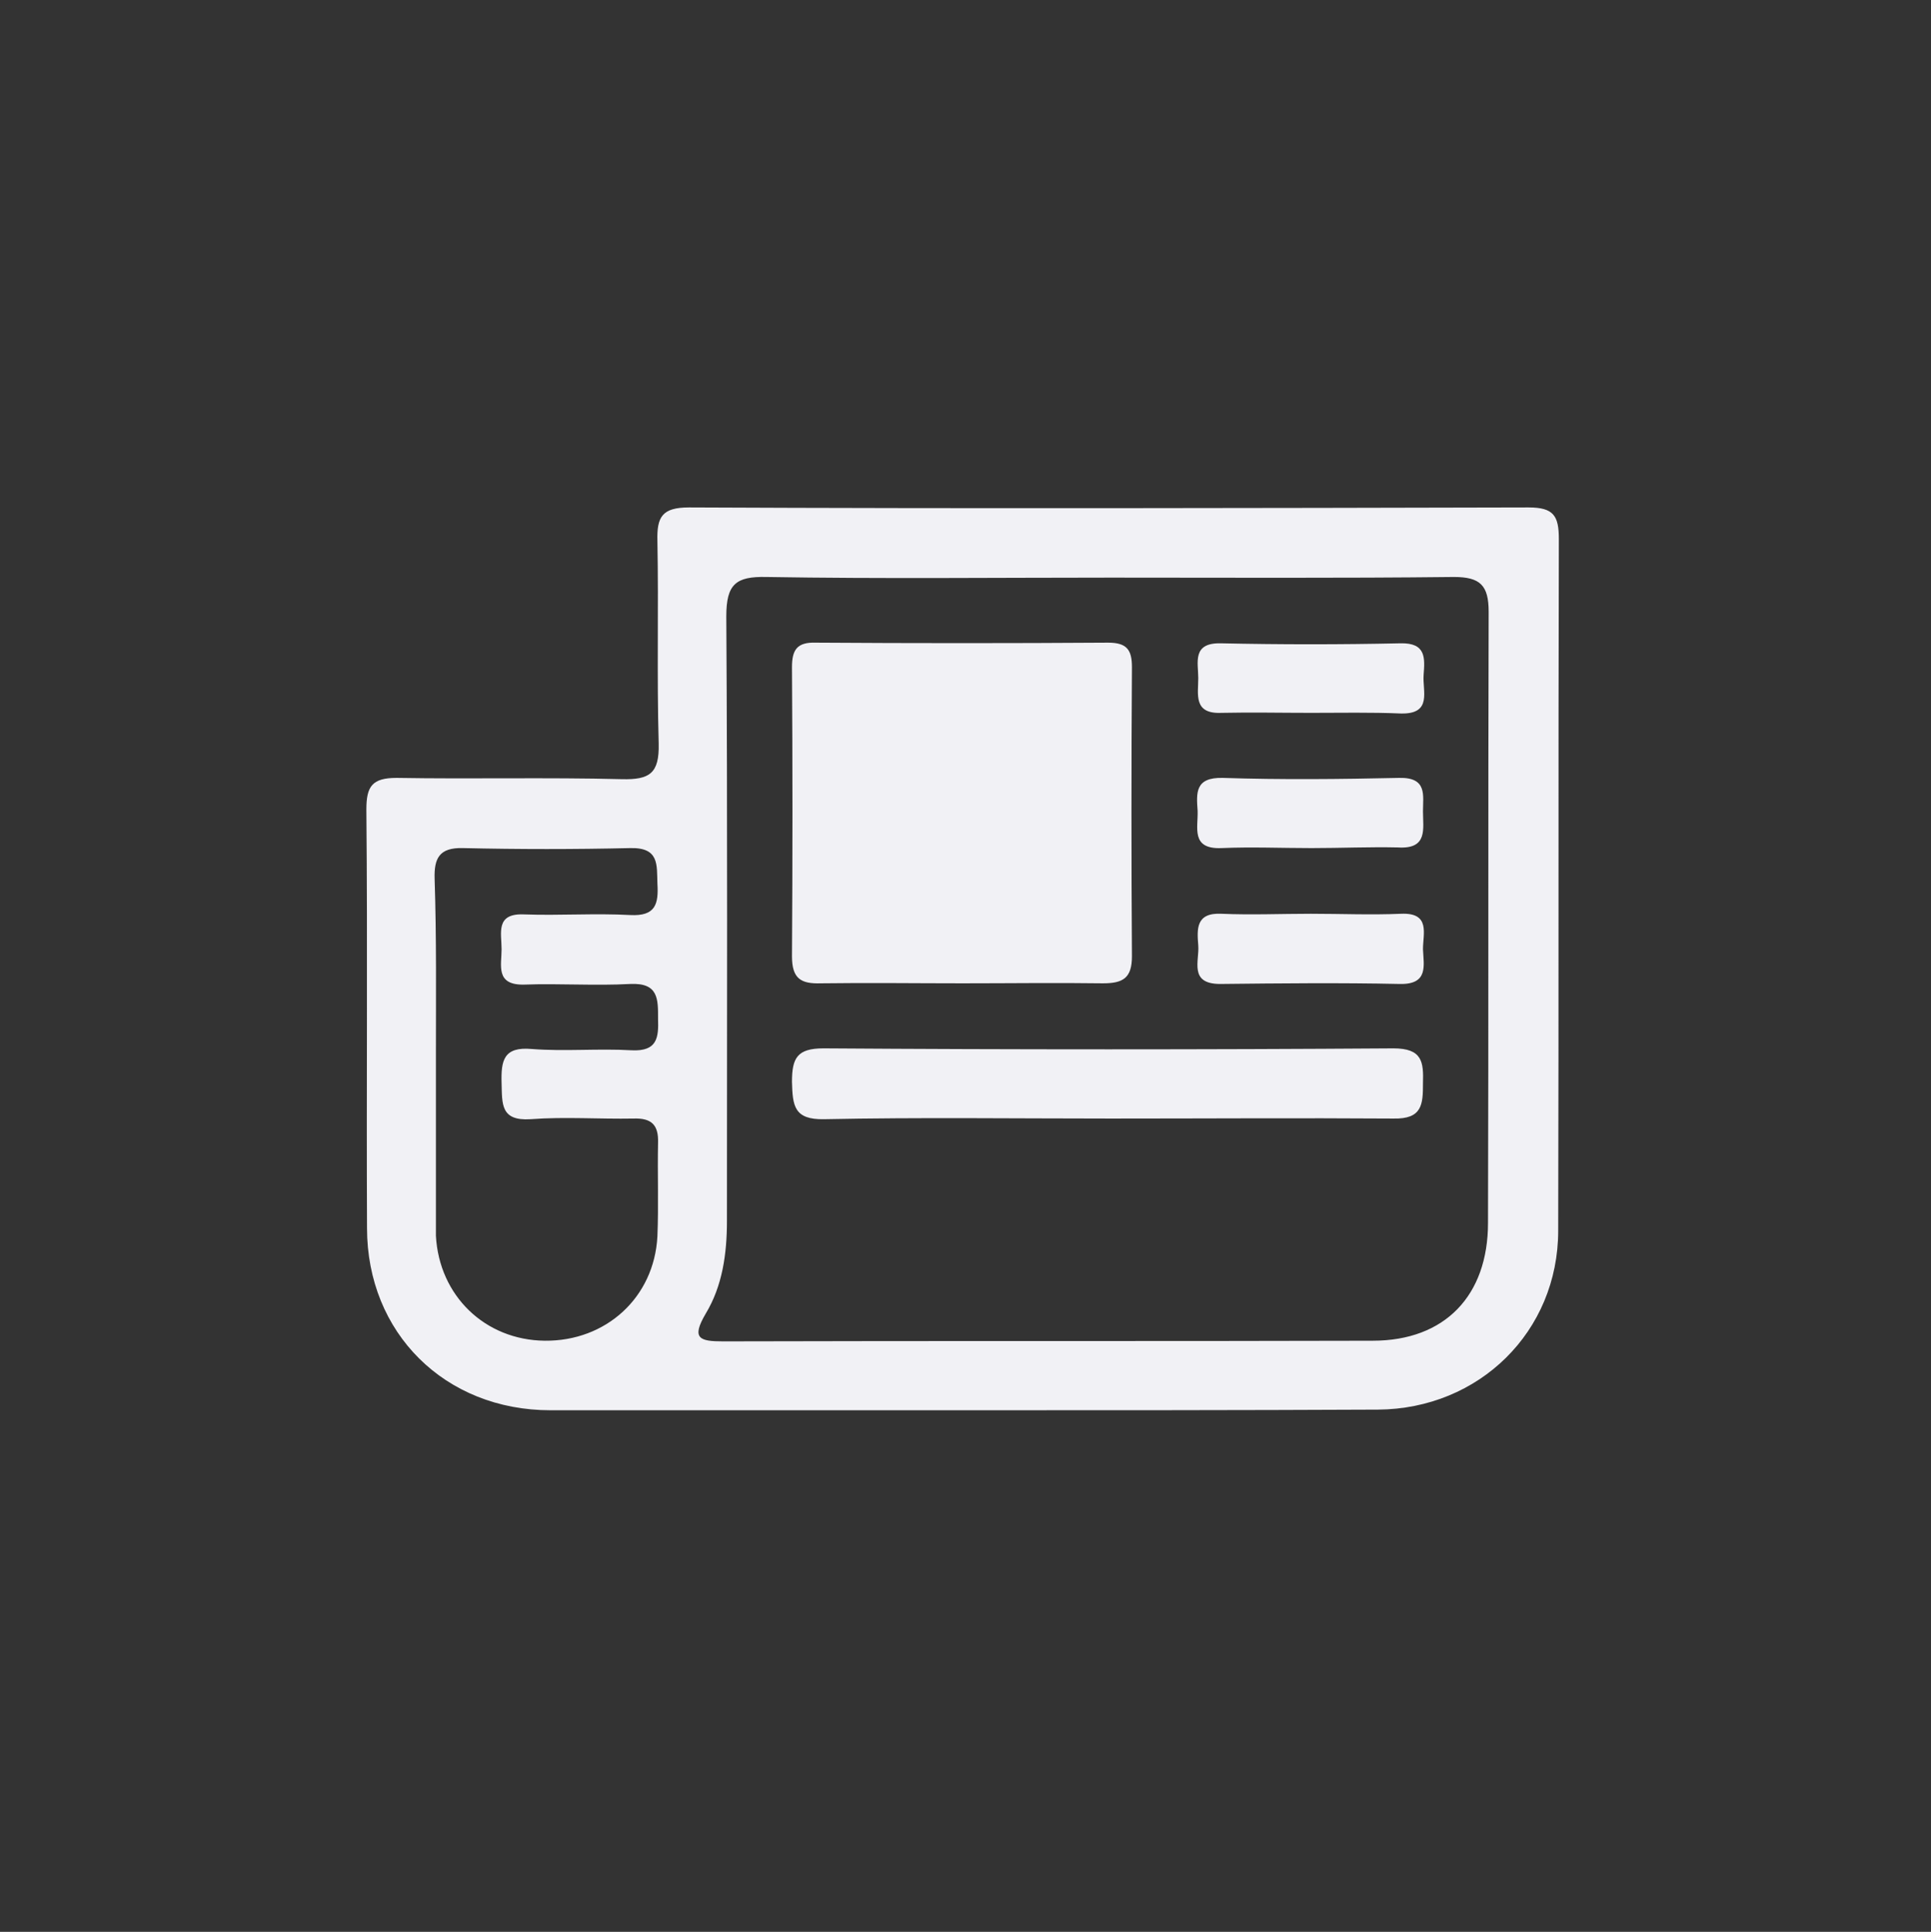 <?xml version="1.0" encoding="utf-8"?>
<!-- Generator: Adobe Illustrator 17.1.0, SVG Export Plug-In . SVG Version: 6.00 Build 0)  -->
<!DOCTYPE svg PUBLIC "-//W3C//DTD SVG 1.1//EN" "http://www.w3.org/Graphics/SVG/1.1/DTD/svg11.dtd">
<svg version="1.1" xmlns="http://www.w3.org/2000/svg" xmlns:xlink="http://www.w3.org/1999/xlink" x="0px" y="0px"
	 viewBox="0 0 299.9 300" enable-background="new 0 0 299.9 300" xml:space="preserve">
<rect x="0" y="0" width="299.9" height="300" fill="#333333" stroke="none"/>
<g id="Layer_1">
</g>
<g id="Layer_12">
</g>
<g id="Layer_11">
</g>
<g id="Layer_10">
</g>
<g id="Layer_9">
</g>
<g id="Layer_8">
</g>
<g id="Layer_7">
</g>
<g id="Layer_6">
	<path fill="#F1F1F5" d="M149.5,219c-21.3,0-42.6,0-64,0c-16.4,0-28.5-12-28.5-28.3c-0.1-21.7,0.1-43.3-0.1-65
		c0-3.6,0.9-4.9,4.7-4.9c11.7,0.2,23.3-0.1,35,0.2c4.3,0.1,5.8-0.9,5.7-5.5c-0.3-10.5,0-21-0.2-31.5c-0.1-3.7,0.7-5.2,4.9-5.2
		c43.5,0.2,86.9,0.1,130.4,0c3.9,0,4.7,1.3,4.7,4.9c-0.1,35.8,0,71.6-0.1,107.4c0,15.7-12.3,27.7-28,27.8
		C192.5,219,171,219,149.5,219z M172.5,89.7c-17.8,0-35.6,0.2-53.5-0.1c-4.7-0.1-6.2,1.1-6.2,6.1c0.2,31.3,0.1,62.6,0.1,93.9
		c0,5.1-0.7,10.1-3.3,14.4c-2.3,3.9-0.9,4.3,2.7,4.3c33.6-0.1,67.3,0,100.9-0.1c11.2,0,17.9-7,17.9-18.3c0.1-31.6,0-63.3,0.1-94.9
		c0-4.1-1.3-5.4-5.4-5.4C208.2,89.8,190.3,89.7,172.5,89.7z M67.7,163.9C67.7,163.9,67.7,163.9,67.7,163.9c0,9,0,18,0,27
		c0,0.3,0,0.7,0,1c0.5,9.3,7.6,16.2,16.9,16.3c9.5,0.1,17-6.7,17.5-16.2c0.2-4.8,0-9.7,0.1-14.5c0.1-2.8-1-3.9-3.8-3.8
		c-5.3,0.1-10.7-0.3-16,0.1c-4.7,0.3-4.4-2.4-4.5-5.6c-0.1-3.5,0.3-5.7,4.7-5.3c5.1,0.4,10.3-0.1,15.5,0.2c4,0.2,4.2-2,4.1-4.9
		c0-3,0.1-5.6-4.3-5.4c-5.5,0.3-11-0.1-16.5,0.1c-4.5,0.1-3.5-3-3.5-5.5c0-2.5-1-5.6,3.5-5.4c5.5,0.2,11-0.2,16.5,0.1
		c3.9,0.2,4.4-1.7,4.2-4.9c-0.1-2.9,0.3-5.6-4.2-5.5c-8.7,0.2-17.3,0.2-26,0c-3.7-0.1-4.5,1.6-4.4,4.8
		C67.8,145.6,67.7,154.7,67.7,163.9z"/>
	<path fill="#F1F1F5" d="M149.5,152.7c-7.3,0-14.6-0.1-22,0c-3.1,0.1-4.5-0.7-4.5-4.2c0.1-15,0.1-29.9,0-44.9c0-2.7,0.8-3.9,3.7-3.8
		c15.1,0.1,30.3,0.1,45.4,0c2.9,0,3.7,1.1,3.7,3.8c-0.1,15-0.1,29.9,0,44.9c0,3.4-1.4,4.2-4.5,4.2
		C164.1,152.6,156.8,152.7,149.5,152.7z"/>
	<path fill="#F1F1F5" d="M172.5,173.7c-14.8,0-29.7-0.2-44.5,0.1c-4.7,0.1-4.9-2.1-5-5.8c0-3.7,0.8-5.2,4.9-5.2
		c29.5,0.2,59,0.2,88.5,0c4.5,0,4.7,2.1,4.6,5.4c0,3.3-0.1,5.6-4.6,5.5C201.8,173.6,187.2,173.7,172.5,173.7z"/>
	<path fill="#F1F1F5" d="M203.6,110.7c-4.6,0-9.3-0.1-13.9,0c-4.4,0.2-3.6-2.9-3.6-5.4c0-2.4-1-5.5,3.5-5.4c9.3,0.2,18.6,0.2,27.9,0
		c4-0.1,3.8,2.3,3.6,4.9c-0.2,2.5,1.4,6.1-3.5,6C212.9,110.6,208.2,110.7,203.6,110.7z"/>
	<path fill="#F1F1F5" d="M203.7,131.7c-4.7,0-9.3-0.2-14,0c-4.8,0.2-3.6-3.2-3.7-5.8c-0.2-2.8-0.4-5.2,3.9-5.1
		c9.1,0.3,18.3,0.2,27.4,0c4.4-0.1,3.7,2.7,3.7,5.2c0,2.7,0.8,5.9-3.9,5.6C212.7,131.5,208.2,131.7,203.7,131.7z"/>
	<path fill="#F1F1F5" d="M203.6,141.9c4.7,0,9.3,0.2,14,0c4.6-0.2,3.4,3.1,3.4,5.5c0.1,2.5,0.9,5.5-3.6,5.4
		c-9.3-0.2-18.6-0.1-27.9,0c-4.9,0-3.2-3.6-3.4-6c-0.2-2.5-0.4-5.1,3.6-4.9C194.3,142.1,199,141.9,203.6,141.9z"/>
</g>
<g id="Layer_5">
</g>
<g id="Layer_2">
</g>
<g id="Layer_3">
</g>
<g id="Layer_4">
</g>
</svg>

